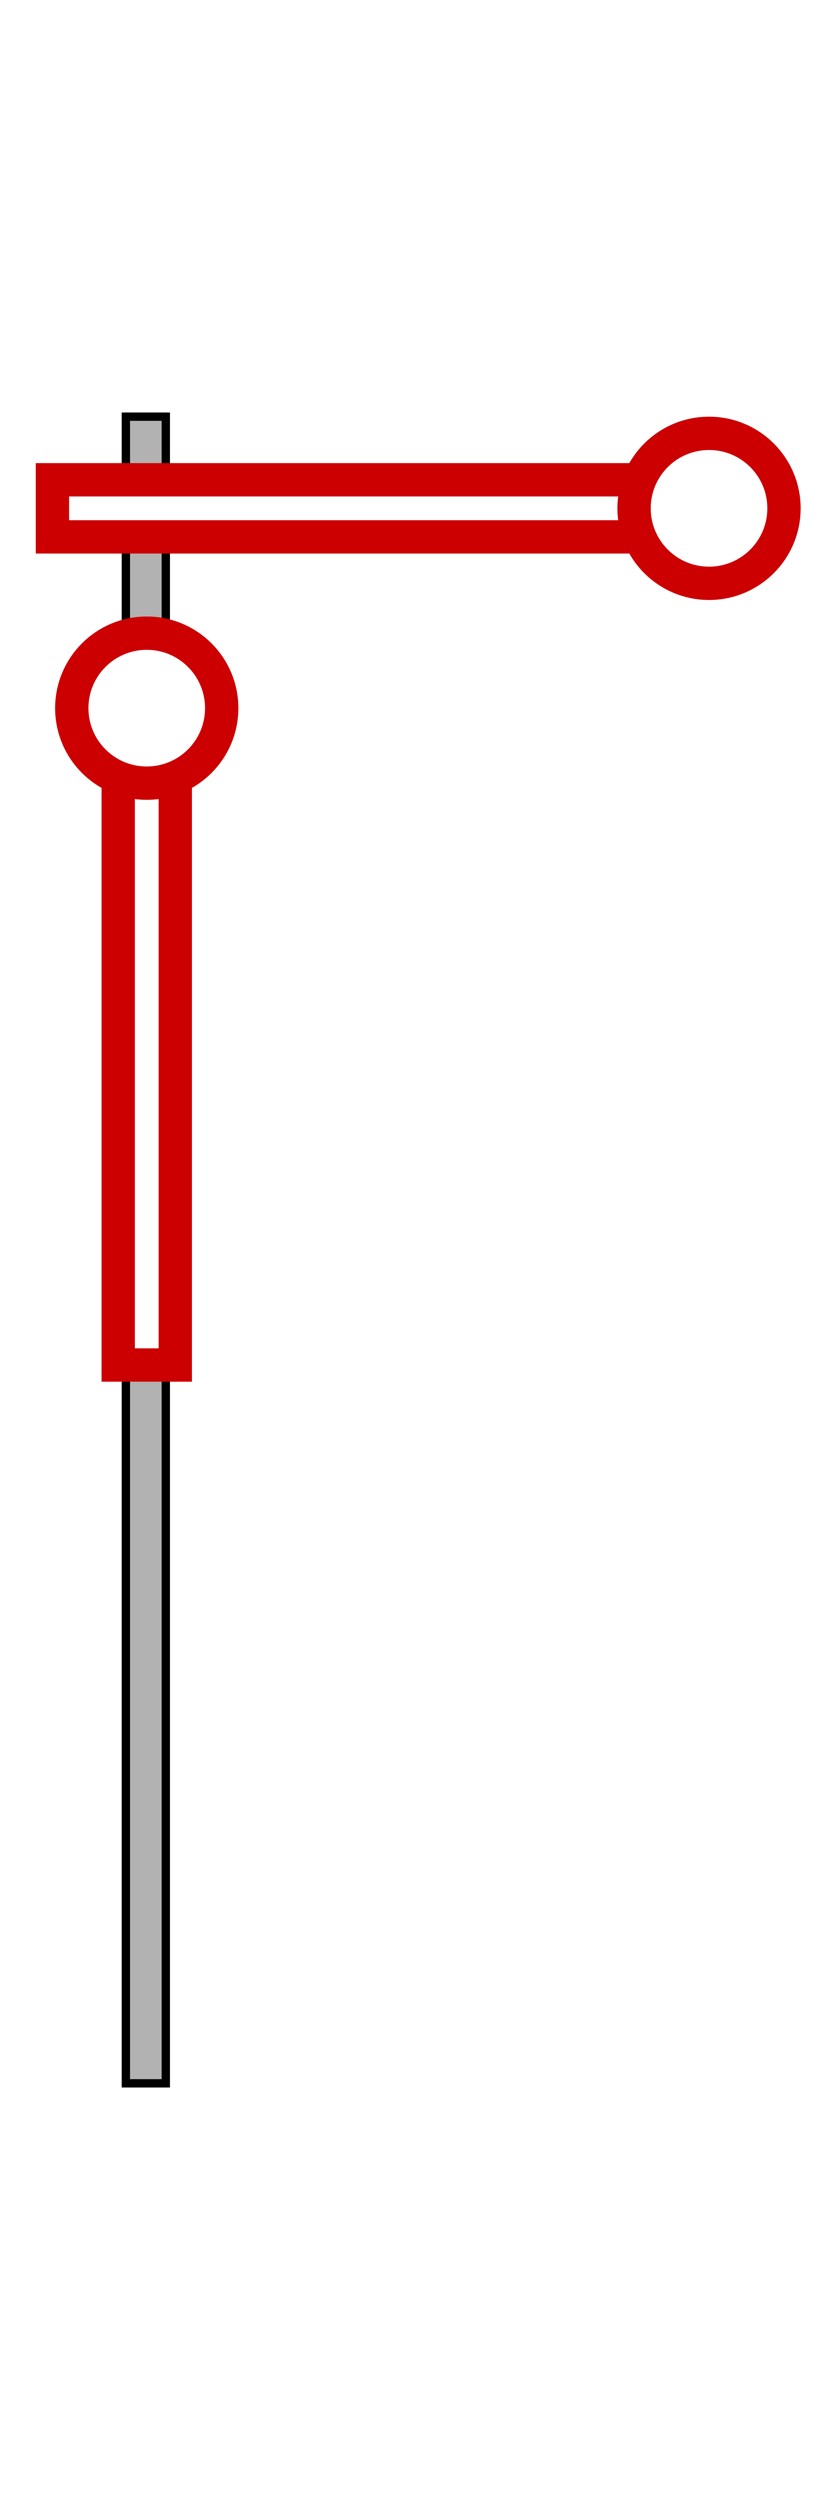 <?xml version="1.0" encoding="utf-8"?>
<!DOCTYPE svg PUBLIC "-//W3C//DTD SVG 1.1//EN" "http://www.w3.org/Graphics/SVG/1.1/DTD/svg11.dtd">
<svg  version="1.1" xmlns="http://www.w3.org/2000/svg" xmlns:xlink="http://www.w3.org/1999/xlink" width="100" height="300" viewBox="0 0 100 300"
	 overflow="visible" enable-background="new 0 0 100 300" xml:space="preserve">
<g id="Layer_1">
	<rect fill="#FFFFFF" width="100" height="300"/>
</g>
<g id="Layer_3">
	<rect x="15.109" y="50" fill="#B2B2B2" stroke="#000000" width="4.795" height="200"/>
</g>
<g id="Layer_4">
	<g>
		<rect x="6.294" y="57.575" fill="#FFFFFF" stroke="#CC0000" stroke-width="4" width="75" height="6.85"/>
		<circle fill="#FFFFFF" stroke="#CC0000" stroke-width="4" cx="85.117" cy="61" r="9"/>
	</g>
</g>
<g id="Layer_5">
	<g>
		<rect x="14.191" y="88.801" fill="#FFFFFF" stroke="#CC0000" stroke-width="4" width="6.85" height="75.001"/>
		<circle fill="#FFFFFF" stroke="#CC0000" stroke-width="4" cx="17.616" cy="84.979" r="9"/>
	</g>
</g>
</svg>
